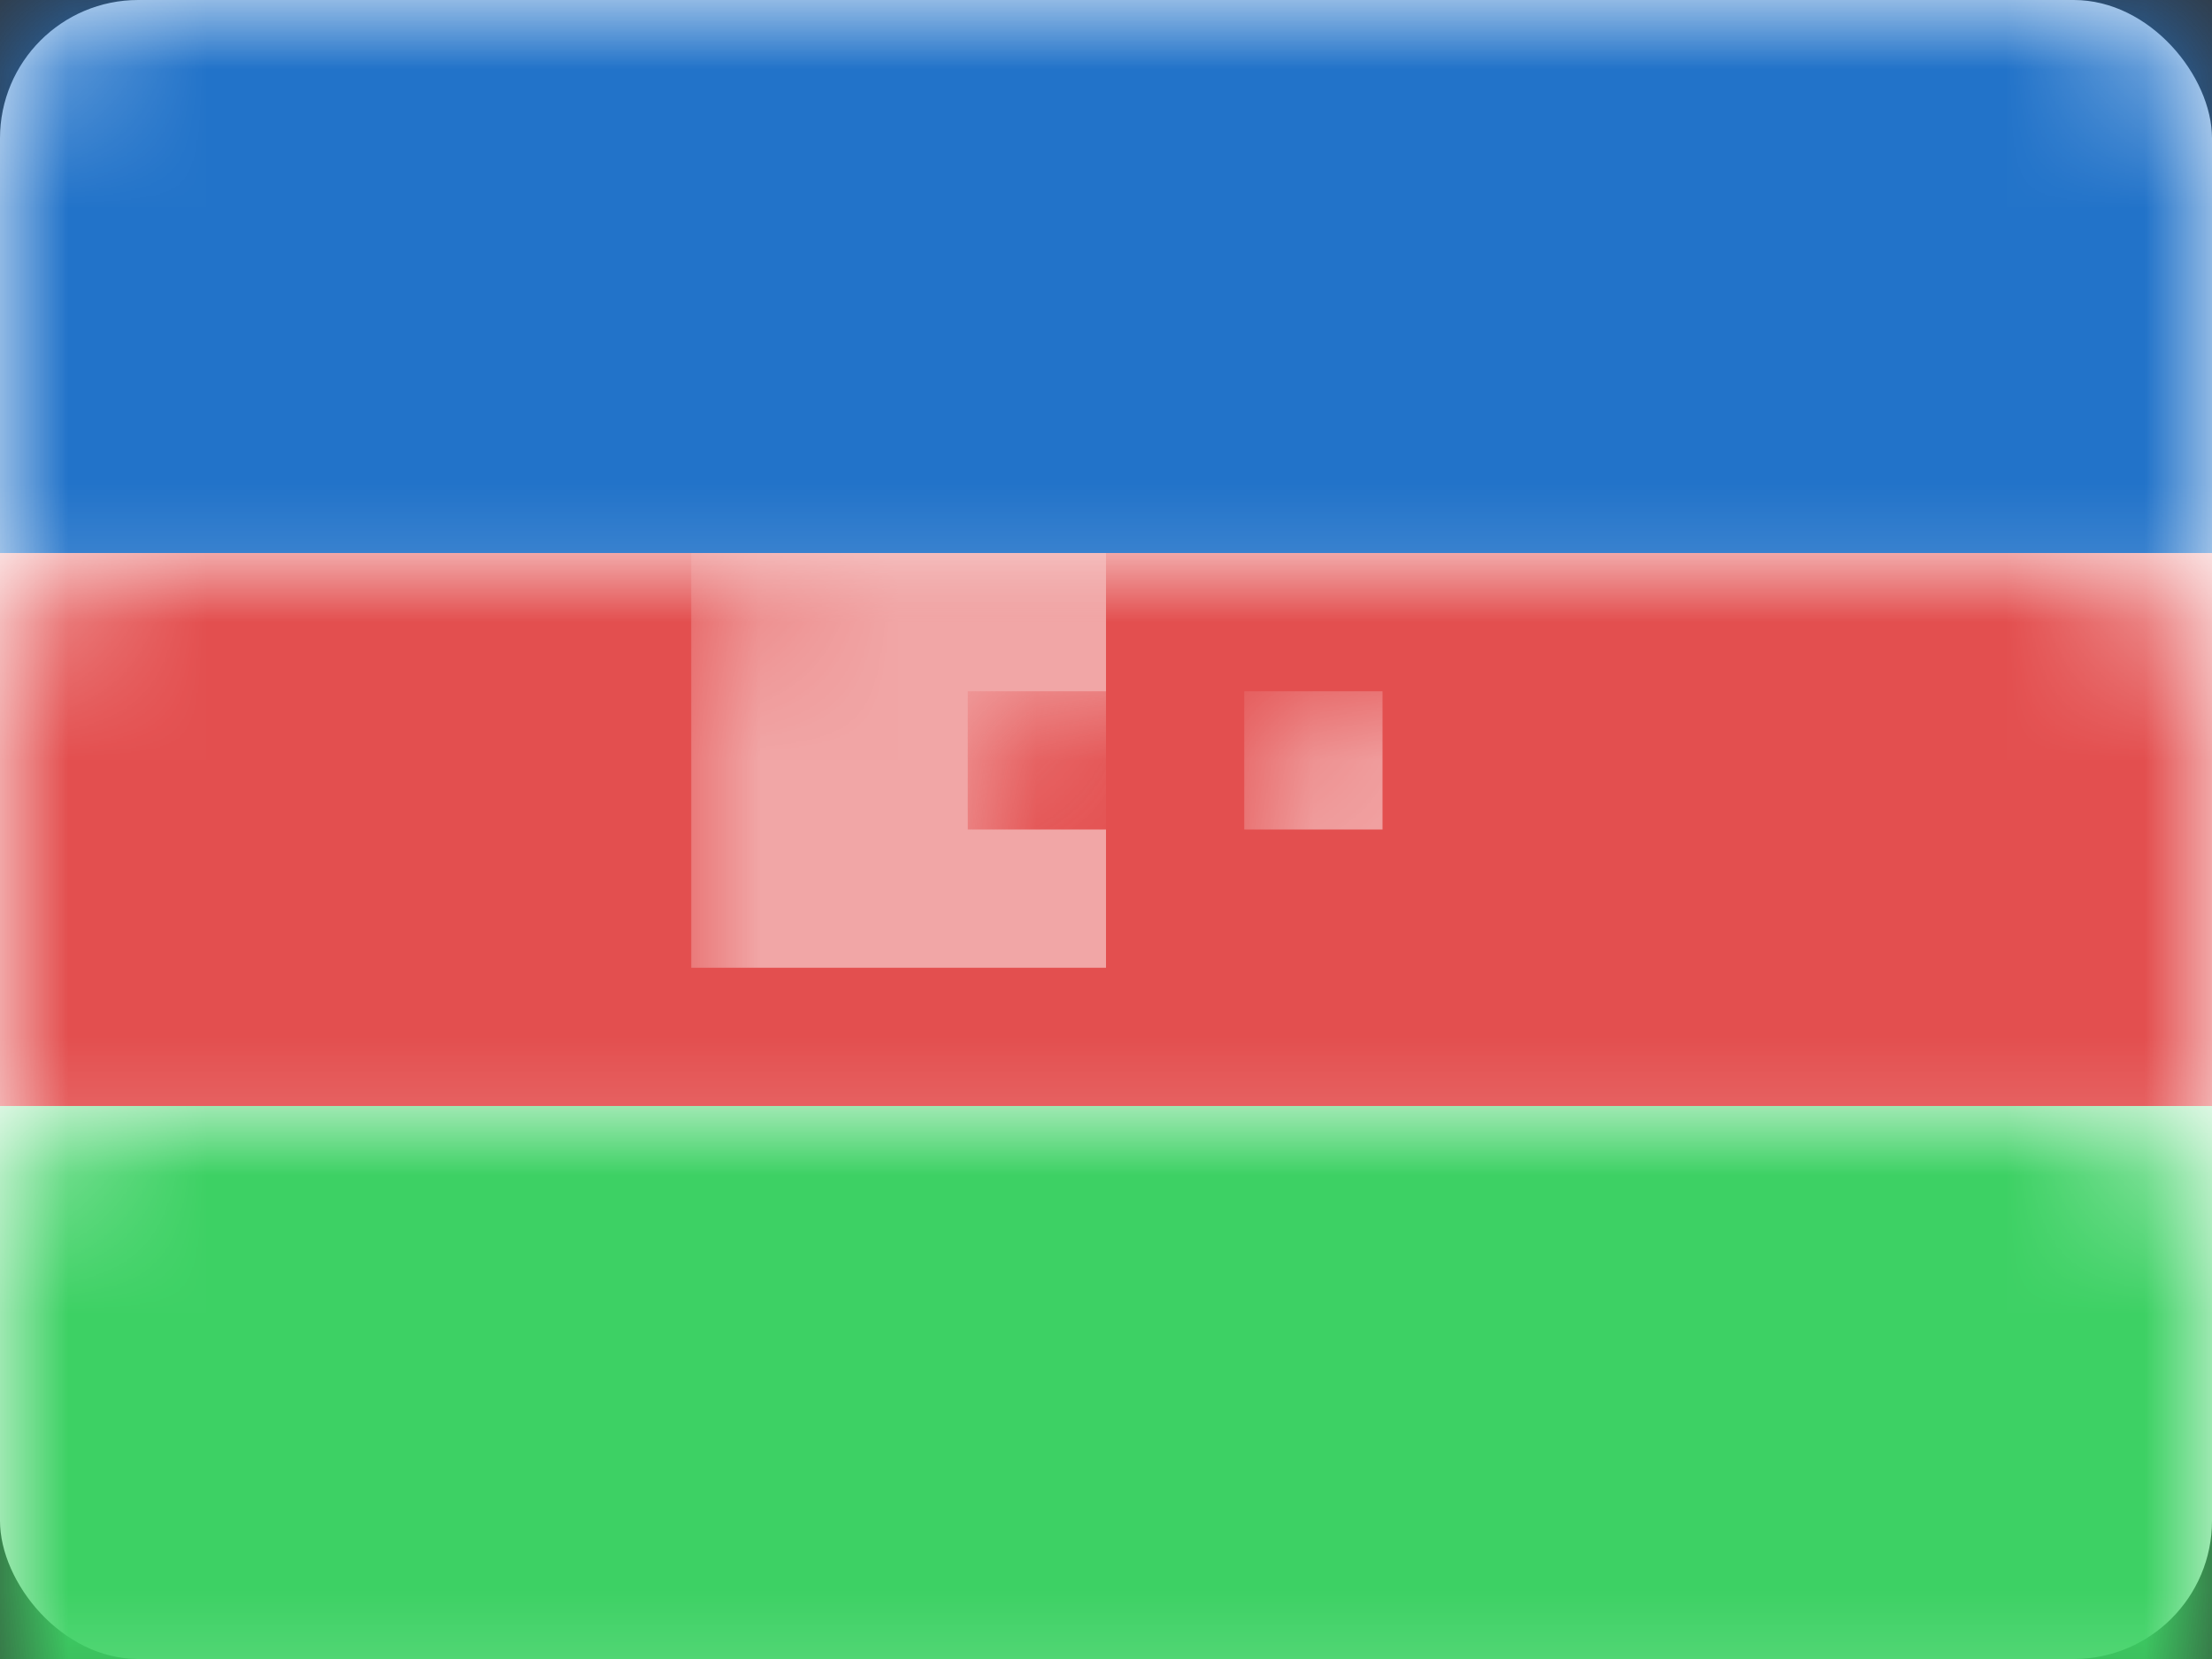 <?xml version="1.0" encoding="UTF-8" standalone="no"?>
<svg width="16px" height="12px" viewBox="0 0 16 12" version="1.1" xmlns="http://www.w3.org/2000/svg" xmlns:xlink="http://www.w3.org/1999/xlink" xmlns:sketch="http://www.bohemiancoding.com/sketch/ns">
    <rect x="0" y="0" width="16" height="12" fill="#333333" stroke="none"/>
    <!-- Generator: Sketch Beta 3.3.2 (12041) - http://www.bohemiancoding.com/sketch -->
    <title>AZERBAJAN</title>
    <desc>Created with Sketch Beta.</desc>
    <defs>
        <rect id="path-1" x="0" y="0" width="16" height="12" rx="1"></rect>
    </defs>
    <g id="Page-1" stroke="none" stroke-width="1" fill="none" fill-rule="evenodd" sketch:type="MSPage">
        <g id="Europe" sketch:type="MSLayerGroup" transform="translate(-194, -209)">
            <g id="AZERBAJAN" transform="translate(194, 209)">
                <mask id="mask-2" sketch:name="Rectangle 77" fill="white">
                    <use xlink:href="#path-1"></use>
                </mask>
                <use id="Rectangle-77" fill="#FFFFFF" sketch:type="MSShapeGroup" xlink:href="#path-1"></use>
                <rect id="Rectangle-74" fill="#3DD164" sketch:type="MSShapeGroup" mask="url(#mask-2)" x="0" y="8" width="16" height="4"></rect>
                <rect id="Rectangle-77" fill="#2273C9" sketch:type="MSShapeGroup" mask="url(#mask-2)" x="0" y="0" width="16" height="4"></rect>
                <rect id="Rectangle-78" fill="#E34F4F" sketch:type="MSShapeGroup" mask="url(#mask-2)" x="0" y="4" width="16" height="4"></rect>
                <rect id="Rectangle-204" opacity="0.7" fill="#FFFFFF" sketch:type="MSShapeGroup" mask="url(#mask-2)" x="5" y="4" width="3" height="3"></rect>
                <rect id="Rectangle-205" fill="#E34F4F" sketch:type="MSShapeGroup" mask="url(#mask-2)" x="7" y="5" width="1" height="1"></rect>
                <rect id="Rectangle-206" opacity="0.7" fill="#FFFFFF" sketch:type="MSShapeGroup" mask="url(#mask-2)" x="9" y="5" width="1" height="1"></rect>
            </g>
            <g id="_SLICES_Europe" transform="translate(0, 1)"></g>
        </g>
    </g>
</svg>